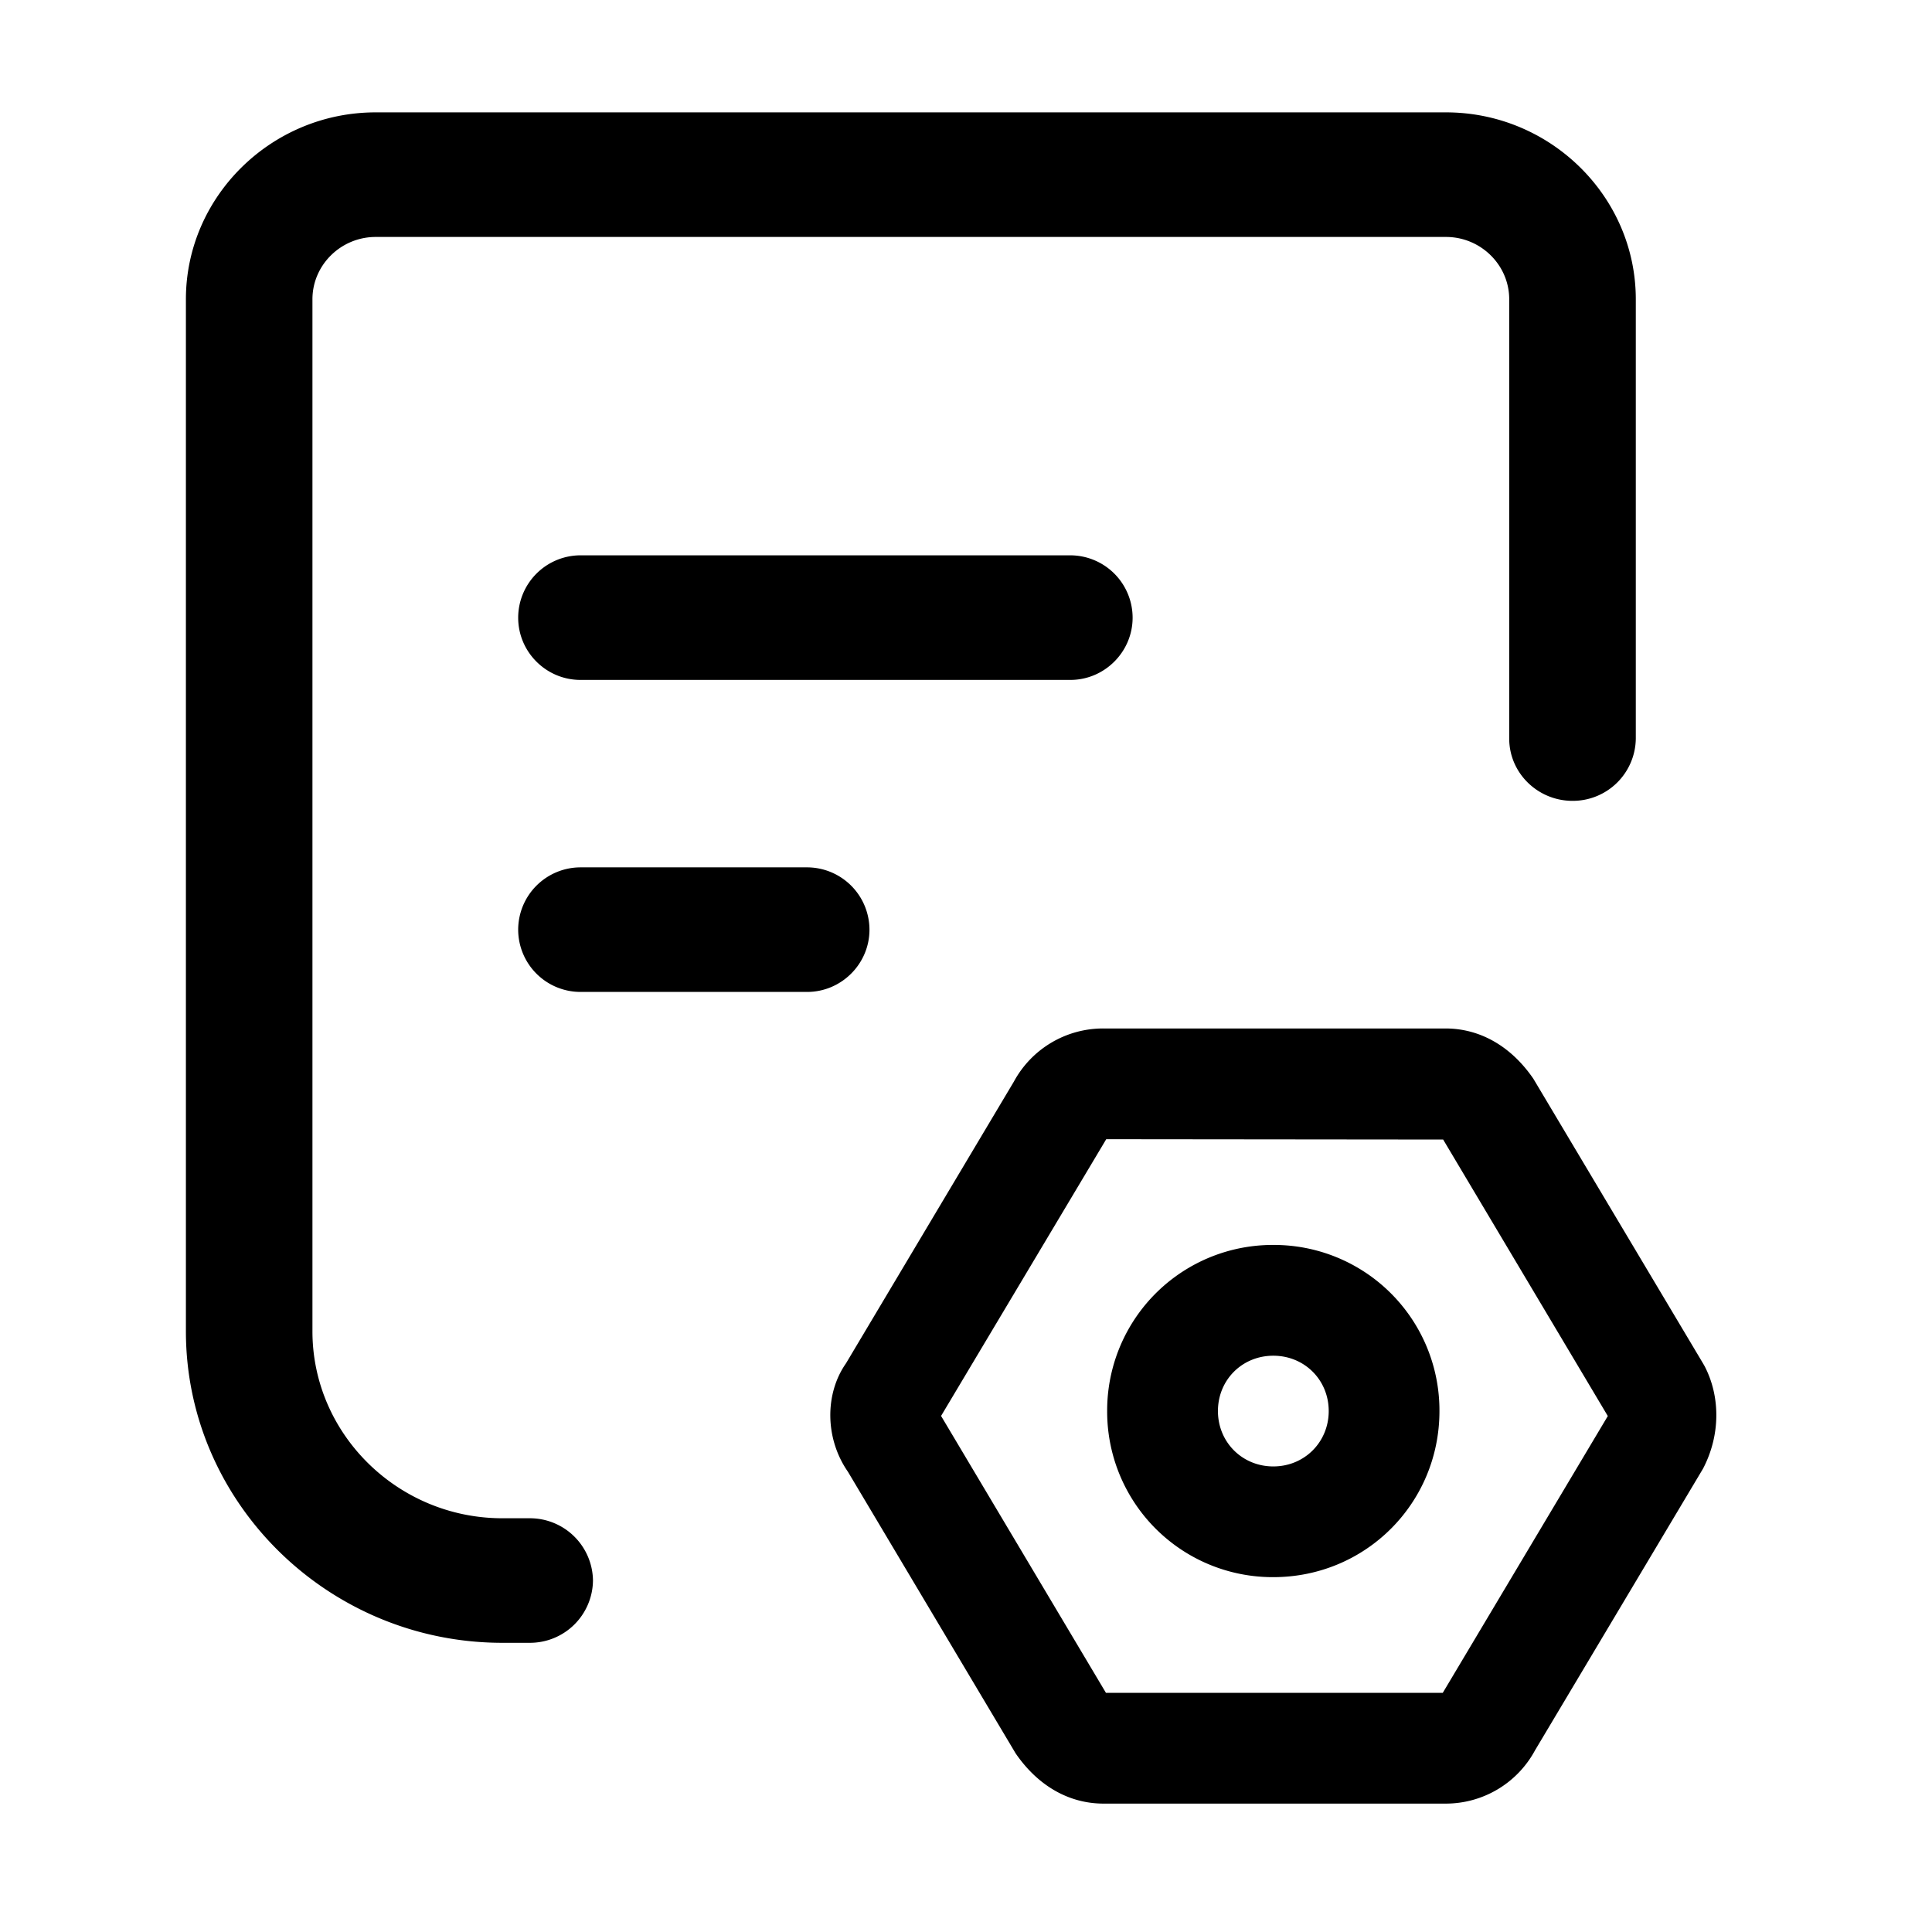 <?xml version="1.0" standalone="no"?><!DOCTYPE svg PUBLIC "-//W3C//DTD SVG 1.1//EN" "http://www.w3.org/Graphics/SVG/1.1/DTD/svg11.dtd"><svg class="icon" width="200px" height="200.00px" viewBox="0 0 1024 1024" version="1.1" xmlns="http://www.w3.org/2000/svg"><path d="M902.648 722.637l0.876 1.541c8.358 16.143 8.358 36.568-0.876 54.228l-89.087 149.361a53.724 53.724 0 0 1-47.442 28.18h-181.2c-18.567 0-34.946-9.625-46.622-26.638l-88.888-149.261c-12.26-17.684-12.26-41.378-1.038-57.409l89.006-149.361a53.768 53.768 0 0 1 47.535-28.167h181.2c18.542 0 34.921 9.607 46.597 26.638l89.938 150.889zM764.901 603.979l-178.572-0.18-87.54 146.676 87.291 146.608c0.05 0.043 0.081 0.106 0.13 0.162h178.485l87.478-146.714-87.273-146.552z m0 0"  /><path d="M165.6 158.618c0-18.182 15.112-33.026 33.53-33.026h567.263c18.436 0 33.523 14.845 33.523 33.026v232.849c0 18.225 15.112 33.001 33.573 33.001a33.38 33.38 0 0 0 33.517-33.001V158.618c0-54.451-45.243-99.06-100.607-99.06H199.13c-55.321 0-100.595 44.609-100.595 99.06v547.012c0 90.808 75.497 165.094 167.729 165.094h14.509a33.405 33.405 0 0 0 33.517-32.977 33.43 33.43 0 0 0-33.517-33.039h-14.509c-55.377 0-100.663-44.609-100.663-99.079V158.618z m0 0"  /><path d="M674.882 659.847a87.708 87.708 0 0 1 88.056 88.043c0 48.878-39.147 88.031-88.056 88.031a87.739 87.739 0 0 1-88.062-88.031 87.739 87.739 0 0 1 88.062-88.043z m0 58.714c-16.516 0-29.348 12.825-29.348 29.329 0 16.442 12.825 29.348 29.348 29.348 16.51 0 29.366-12.9 29.366-29.348-0.006-16.504-12.856-29.329-29.366-29.329z m-74.572-391.189a33.101 33.101 0 0 0-32.995-33.039H307.697a33.095 33.095 0 0 0-33.051 33.039c0 18.206 14.839 33.001 33.051 33.001h259.618c18.132-0.006 32.995-14.87 32.995-33.001zM307.697 459.719a33.082 33.082 0 0 0-33.051 33.02 33.057 33.057 0 0 0 33.051 33.008h120.069c18.188 0 33.07-14.87 33.07-33.008a33.119 33.119 0 0 0-33.014-33.02H307.697z m0 0"  /></svg>
